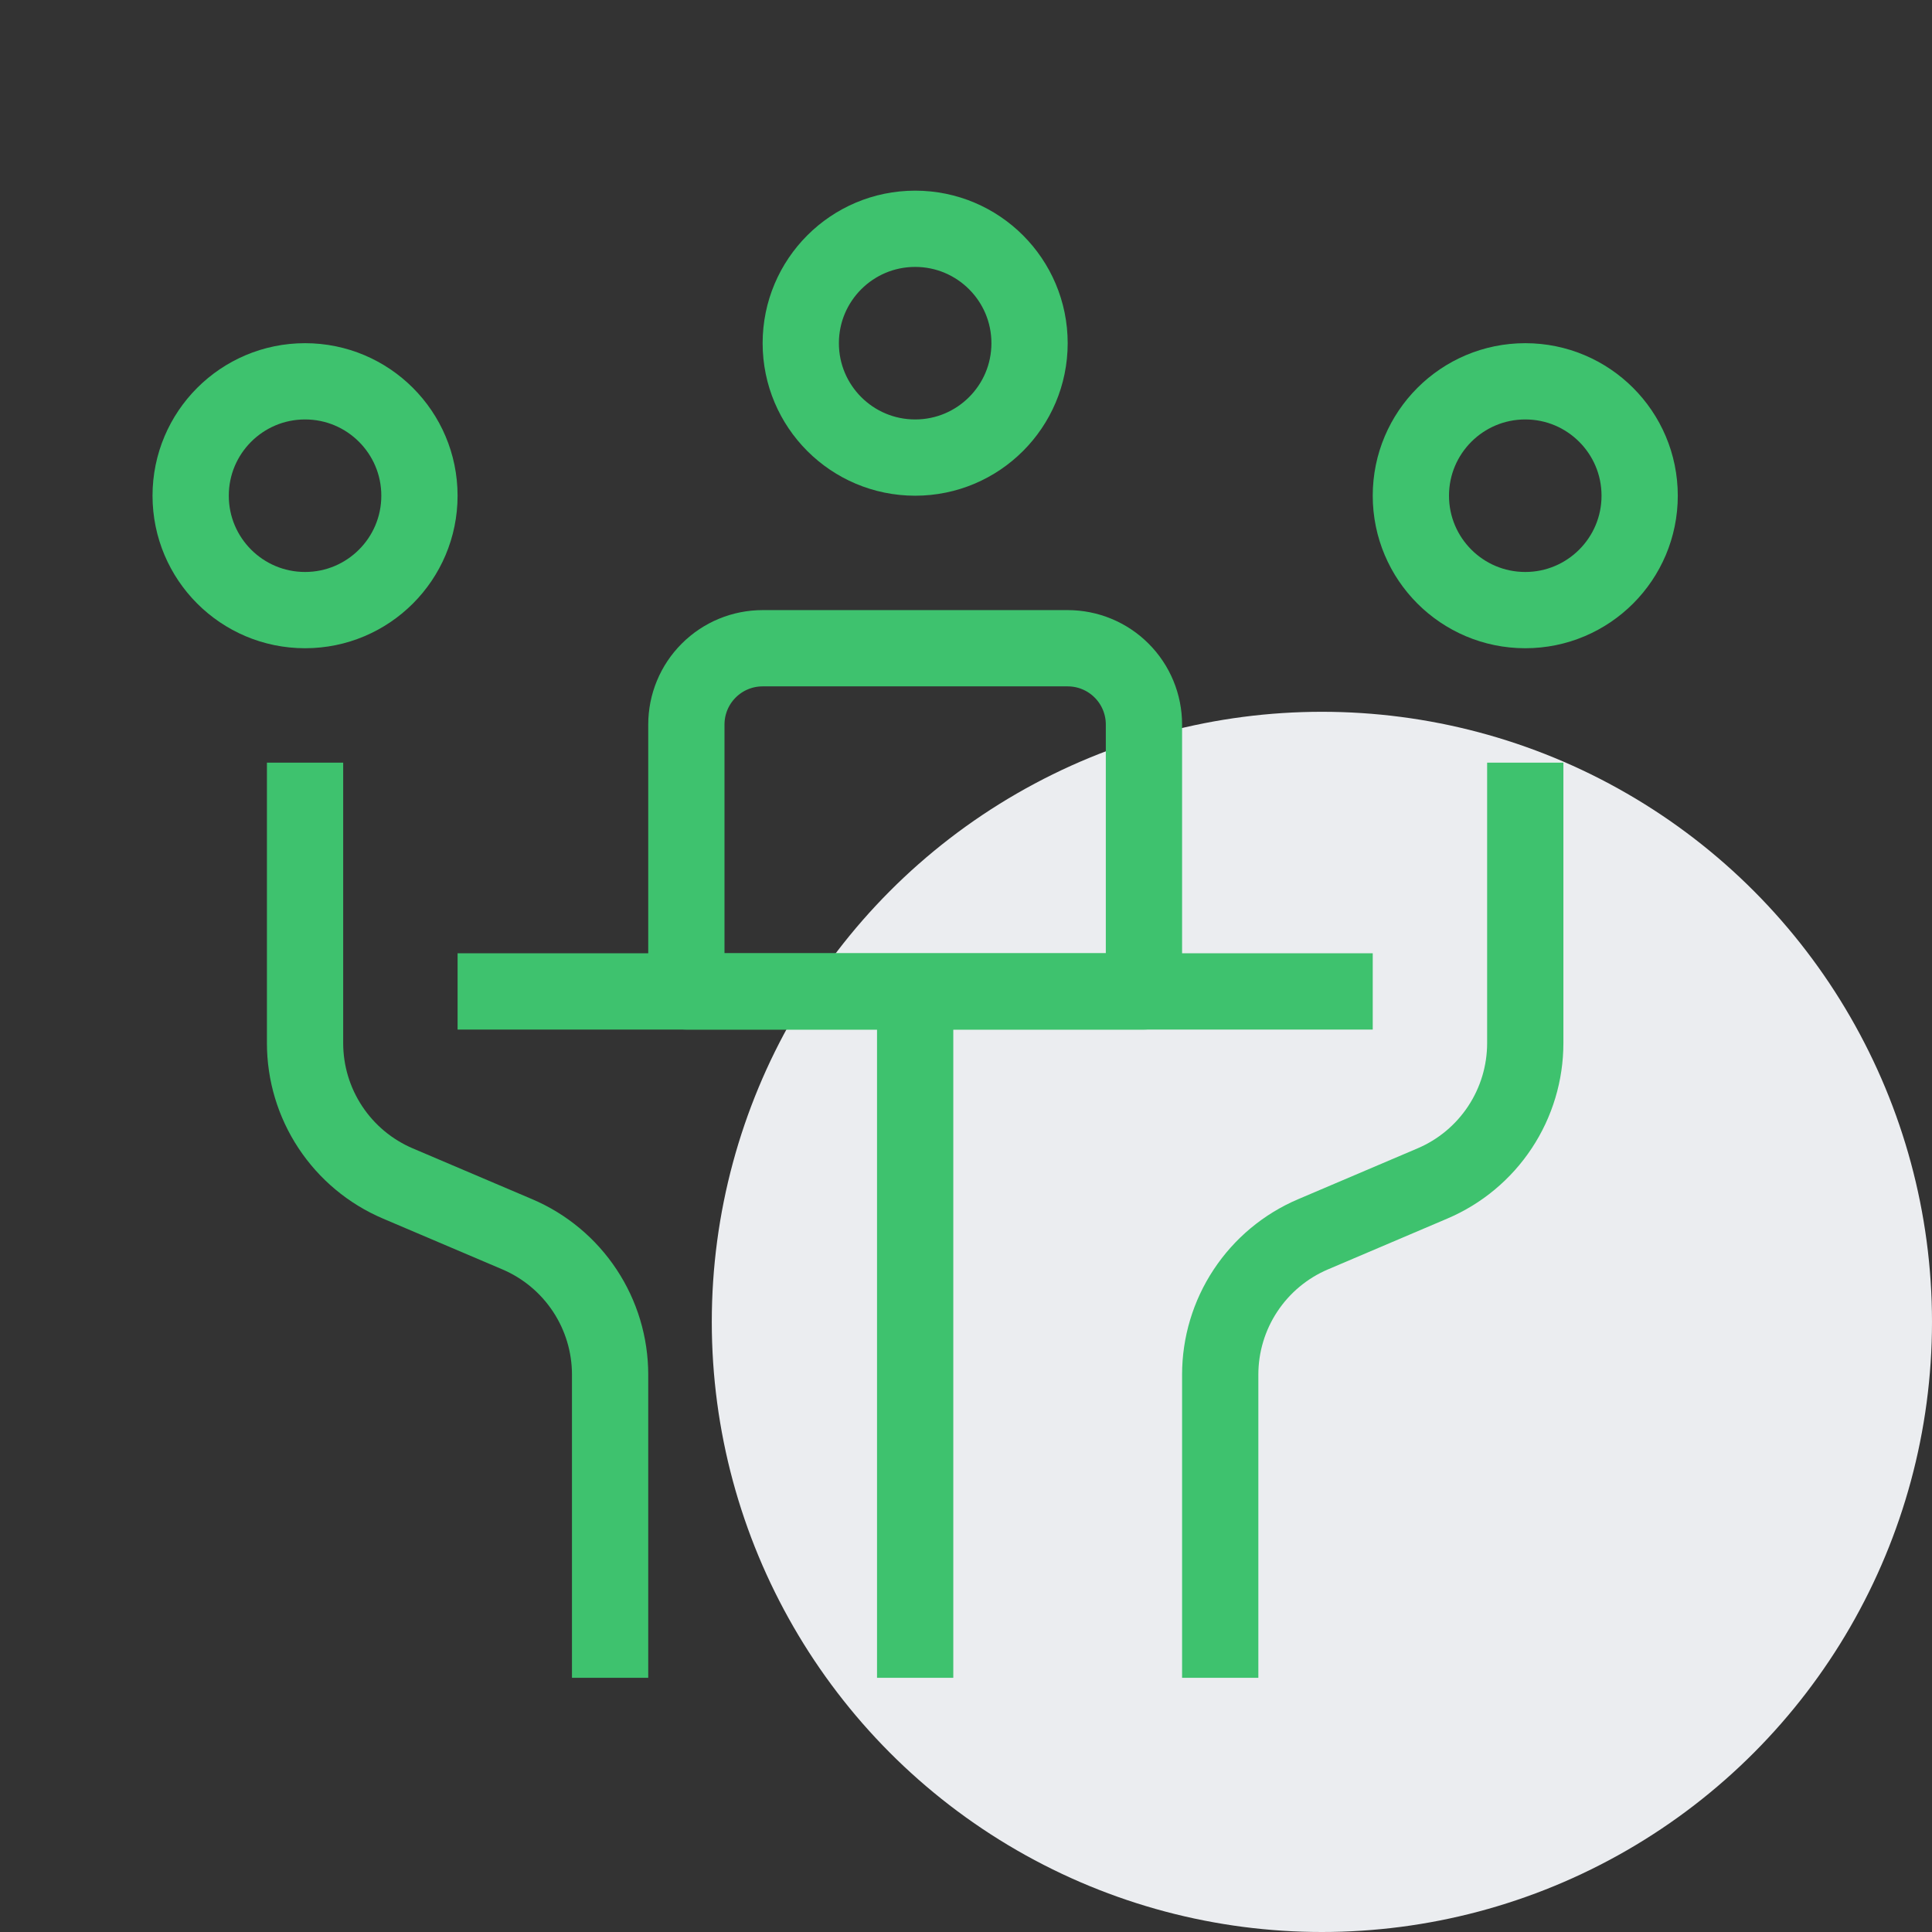 <svg width="76" height="76" viewBox="0 0 76 76" fill="none" xmlns="http://www.w3.org/2000/svg">
<rect x="0" y="0" width="76" height="76" fill="#333333" stroke="none"/>
<circle cx="52" cy="52" r="24" fill="#EBEDF0"/>
<path d="M18 39H54" stroke="#3EC26E" stroke-width="3" stroke-linejoin="round"/>
<path d="M24 66V54.076C24 52.899 23.654 51.748 23.005 50.767C22.356 49.785 21.433 49.016 20.351 48.555L15.649 46.554C14.567 46.093 13.644 45.324 12.995 44.342C12.346 43.361 12 42.21 12 41.033V30" stroke="#3EC26E" stroke-width="3" stroke-linejoin="round"/>
<path d="M12 24C14.485 24 16.5 21.985 16.5 19.5C16.5 17.015 14.485 15 12 15C9.515 15 7.5 17.015 7.5 19.5C7.5 21.985 9.515 24 12 24Z" stroke="#3EC26E" stroke-width="3" stroke-linejoin="round"/>
<path d="M48 66V54.076C48 52.899 48.346 51.748 48.995 50.767C49.644 49.785 50.567 49.016 51.65 48.555L56.35 46.554C57.433 46.093 58.356 45.324 59.005 44.342C59.654 43.361 60 42.21 60 41.033V30" stroke="#3EC26E" stroke-width="3" stroke-linejoin="round"/>
<path d="M60 24C62.485 24 64.5 21.985 64.5 19.5C64.5 17.015 62.485 15 60 15C57.515 15 55.5 17.015 55.5 19.5C55.5 21.985 57.515 24 60 24Z" stroke="#3EC26E" stroke-width="3" stroke-linejoin="round"/>
<path d="M36 18C38.485 18 40.5 15.985 40.5 13.5C40.5 11.015 38.485 9 36 9C33.515 9 31.5 11.015 31.5 13.5C31.5 15.985 33.515 18 36 18Z" stroke="#3EC26E" stroke-width="3" stroke-linejoin="round"/>
<path d="M30 25.5H42C42.796 25.5 43.559 25.816 44.121 26.379C44.684 26.941 45 27.704 45 28.5V39H27V28.5C27 27.704 27.316 26.941 27.879 26.379C28.441 25.816 29.204 25.5 30 25.5Z" stroke="#3EC26E" stroke-width="3" stroke-linejoin="round"/>
<path d="M36 39V66" stroke="#3EC26E" stroke-width="3" stroke-linejoin="round"/>
</svg>
